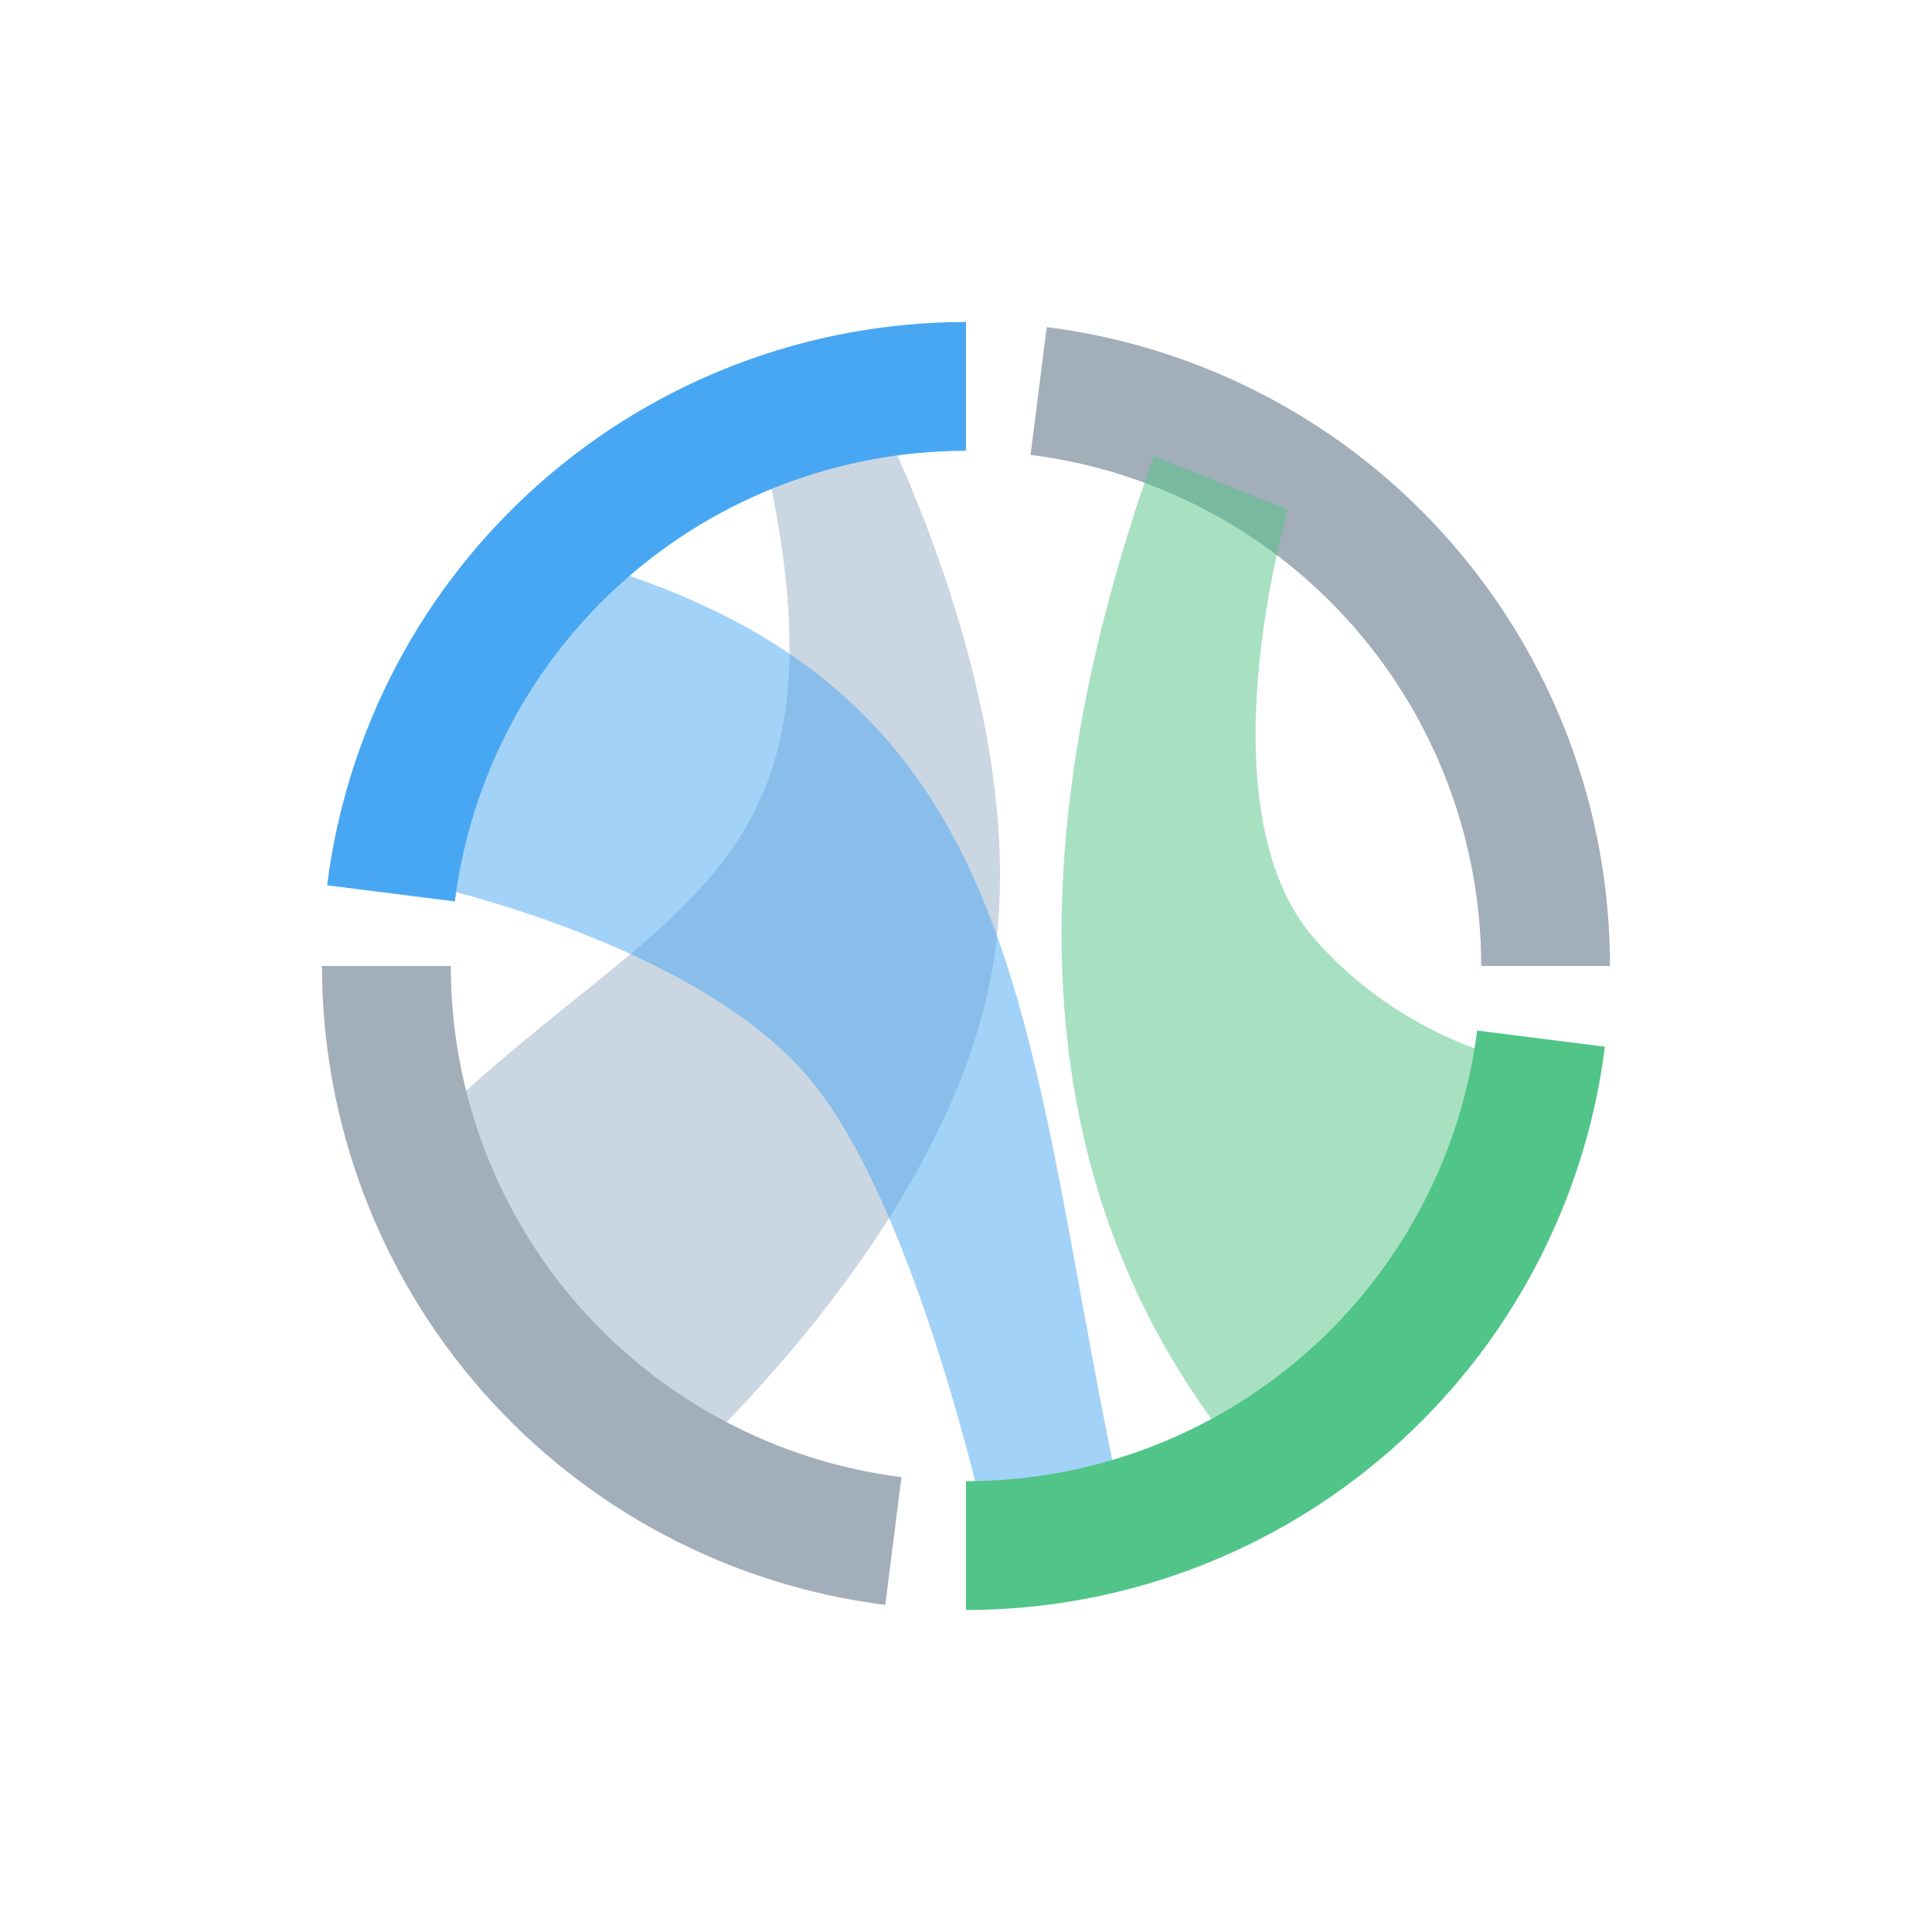 <svg width="36" height="36" viewBox="0 0 36 36" fill="none" xmlns="http://www.w3.org/2000/svg">
<path d="M30 18C30 15.078 28.934 12.256 27.001 10.064C25.069 7.872 22.403 6.461 19.504 6.095L19.203 8.476C21.523 8.769 23.655 9.898 25.201 11.651C26.747 13.405 27.6 15.662 27.6 18H30Z" fill="#A2AEBA"/>
<path d="M7 22C12 16.5 16.5 17 14 7.5L16 7C16 7 19.333 13 18.5 18C17.667 23 12.5 27.5 12.5 27.5L7 22Z" fill="#CAD6E2"/>
<path d="M11 10.5C19.5 13 19 19.5 21 28.5L18.5 29C18.5 29 17.148 22.441 15 20C12.852 17.559 8 16.5 8 16.5L11 10.5Z" fill="#48A7F3" fill-opacity="0.5"/>
<path d="M23 27C19 22 19 15.5 21.5 8.5L24 9.5C24 9.5 22.352 15.059 24.5 17.5C26.648 19.941 29.593 20 29.593 20L23 27Z" fill="#50C587" fill-opacity="0.5"/>
<path d="M18 30C20.922 30 23.744 28.934 25.936 27.001C28.128 25.069 29.539 22.403 29.905 19.504L27.524 19.203C27.231 21.523 26.102 23.655 24.349 25.201C22.595 26.747 20.338 27.6 18 27.6L18 30Z" fill="#50C587"/>
<path d="M6 18C6 20.922 7.066 23.744 8.999 25.936C10.931 28.128 13.597 29.539 16.496 29.905L16.797 27.524C14.477 27.231 12.345 26.102 10.799 24.349C9.253 22.595 8.4 20.338 8.4 18H6Z" fill="#A2AEBA"/>
<path d="M18 6C15.078 6 12.256 7.066 10.064 8.999C7.872 10.931 6.461 13.597 6.095 16.496L8.476 16.797C8.769 14.477 9.898 12.345 11.651 10.799C13.405 9.253 15.662 8.4 18 8.4V6Z" fill="#48A7F3"/>
</svg>
